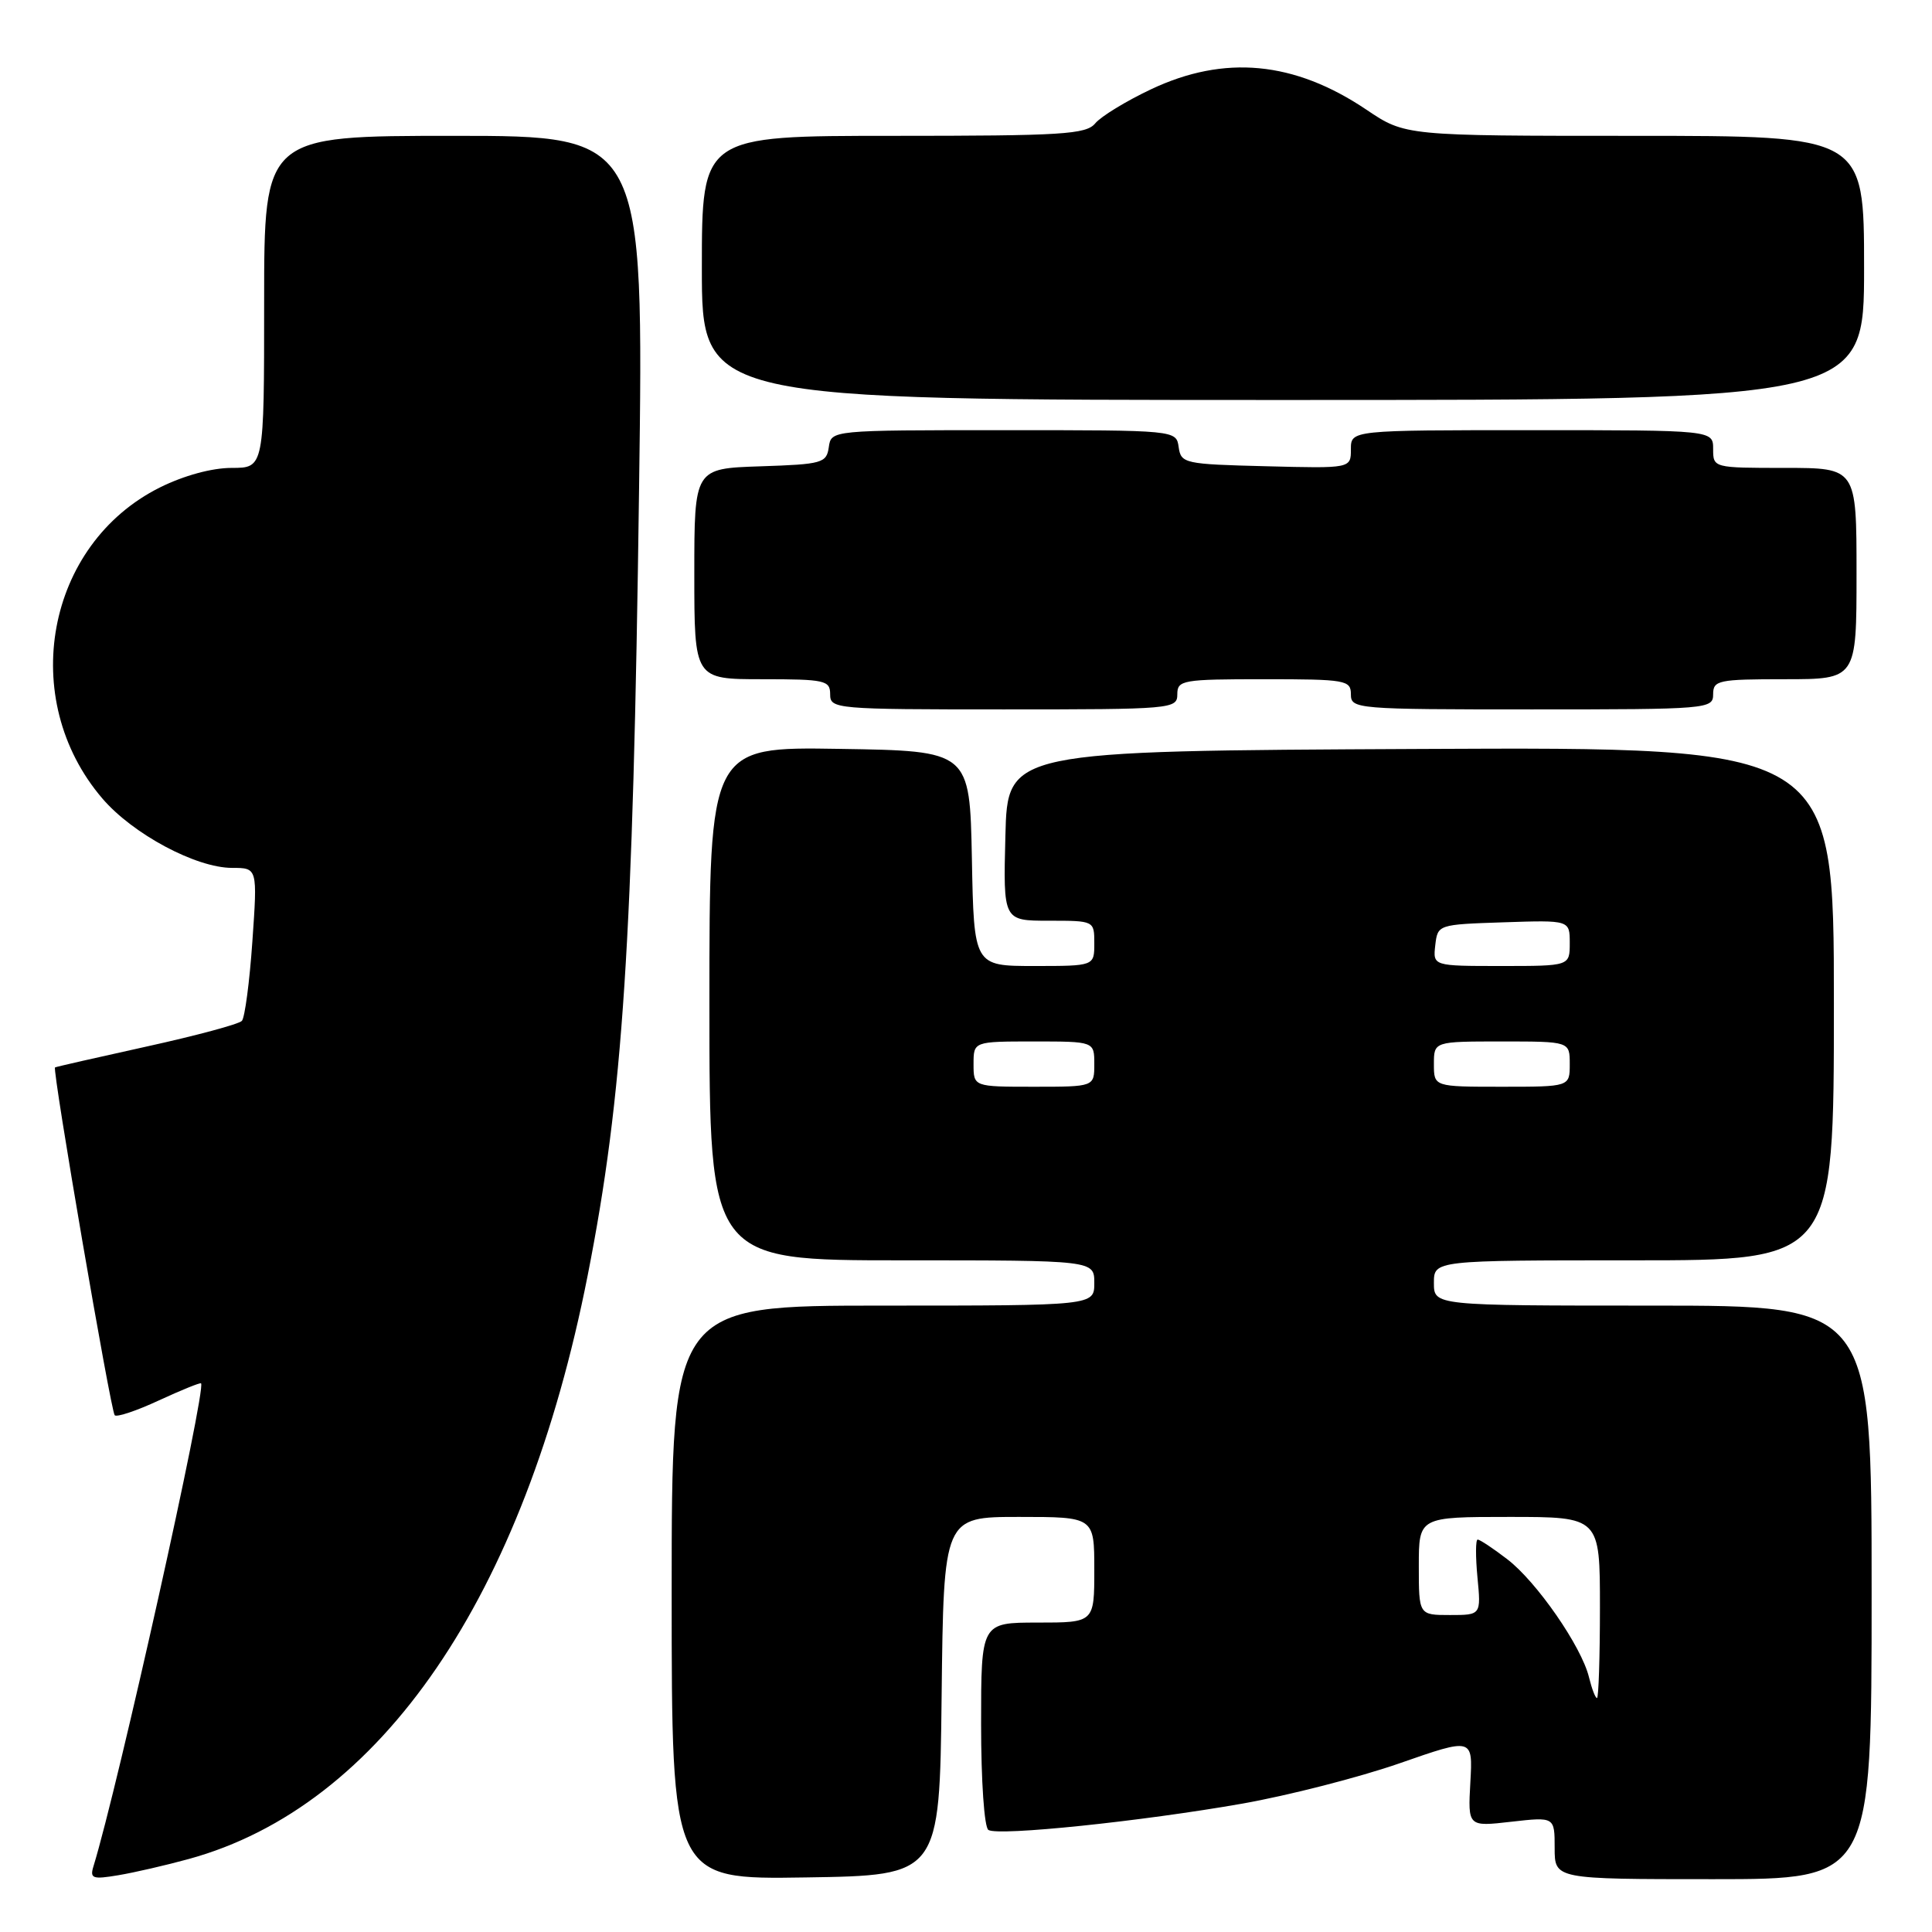 <?xml version="1.0" encoding="UTF-8" standalone="no"?>
<!DOCTYPE svg PUBLIC "-//W3C//DTD SVG 1.1//EN" "http://www.w3.org/Graphics/SVG/1.1/DTD/svg11.dtd" >
<svg xmlns="http://www.w3.org/2000/svg" xmlns:xlink="http://www.w3.org/1999/xlink" version="1.1" viewBox="0 0 256 256">
 <g >
 <path fill="currentColor"
d=" M 25.00 246.33 C 50.49 239.35 69.48 211.56 77.87 169.00 C 82.56 145.21 83.88 125.02 84.68 64.75 C 85.31 18.00 85.31 18.00 60.16 18.00 C 35.00 18.00 35.00 18.00 35.00 40.00 C 35.00 62.00 35.00 62.00 30.70 62.00 C 28.07 62.00 24.37 63.01 21.19 64.59 C 6.09 72.12 2.29 92.63 13.56 105.80 C 17.60 110.52 25.98 115.00 30.76 115.00 C 34.12 115.00 34.12 115.00 33.44 124.75 C 33.07 130.11 32.44 134.85 32.05 135.27 C 31.67 135.70 25.98 137.23 19.43 138.67 C 12.87 140.12 7.40 141.36 7.29 141.44 C 6.90 141.71 14.68 187.01 15.20 187.53 C 15.48 187.81 18.12 186.93 21.06 185.56 C 24.01 184.20 26.51 183.18 26.64 183.30 C 27.37 184.04 15.64 236.72 12.38 247.31 C 11.89 248.91 12.27 249.05 15.66 248.48 C 17.77 248.13 21.98 247.16 25.00 246.33 Z  M 124.77 224.75 C 125.04 201.00 125.04 201.00 135.02 201.00 C 145.00 201.00 145.00 201.00 145.00 208.00 C 145.00 215.00 145.00 215.00 137.50 215.00 C 130.00 215.00 130.00 215.00 130.00 228.44 C 130.00 236.00 130.42 242.14 130.97 242.48 C 132.30 243.31 151.25 241.34 164.61 238.99 C 170.72 237.91 180.09 235.51 185.44 233.65 C 195.16 230.26 195.16 230.26 194.83 236.15 C 194.50 242.05 194.50 242.05 200.25 241.39 C 206.00 240.74 206.00 240.74 206.00 244.87 C 206.00 249.00 206.00 249.00 227.00 249.00 C 248.00 249.00 248.00 249.00 248.00 211.00 C 248.00 173.00 248.00 173.00 219.00 173.00 C 190.00 173.00 190.00 173.00 190.00 170.00 C 190.00 167.00 190.00 167.00 216.50 167.00 C 243.00 167.00 243.00 167.00 243.00 132.99 C 243.00 98.98 243.00 98.98 188.25 99.24 C 133.50 99.50 133.50 99.50 133.22 110.75 C 132.93 122.00 132.93 122.00 138.97 122.00 C 145.00 122.00 145.00 122.00 145.00 125.00 C 145.00 128.00 145.00 128.00 137.03 128.00 C 129.05 128.00 129.05 128.00 128.78 113.75 C 128.50 99.50 128.50 99.50 111.25 99.23 C 94.00 98.95 94.00 98.95 94.00 132.98 C 94.00 167.00 94.00 167.00 119.50 167.00 C 145.00 167.00 145.00 167.00 145.00 170.00 C 145.00 173.00 145.00 173.00 117.00 173.00 C 89.00 173.00 89.00 173.00 89.00 211.02 C 89.00 249.05 89.00 249.05 106.75 248.77 C 124.50 248.50 124.50 248.50 124.77 224.75 Z  M 156.00 92.00 C 156.00 90.12 156.67 90.00 167.50 90.00 C 178.33 90.00 179.00 90.12 179.00 92.00 C 179.00 93.94 179.67 94.00 203.00 94.00 C 226.33 94.00 227.00 93.94 227.00 92.00 C 227.00 90.14 227.67 90.00 236.50 90.00 C 246.00 90.00 246.00 90.00 246.00 76.00 C 246.00 62.00 246.00 62.00 236.50 62.00 C 227.03 62.00 227.00 61.99 227.00 59.50 C 227.00 57.00 227.00 57.00 203.00 57.00 C 179.00 57.00 179.00 57.00 179.00 59.53 C 179.00 62.07 179.00 62.07 167.75 61.78 C 156.94 61.51 156.49 61.41 156.18 59.25 C 155.86 57.00 155.86 57.00 133.00 57.00 C 110.14 57.00 110.14 57.00 109.82 59.25 C 109.52 61.36 108.96 61.52 100.75 61.79 C 92.00 62.08 92.00 62.08 92.00 76.04 C 92.00 90.00 92.00 90.00 101.00 90.00 C 109.33 90.00 110.00 90.15 110.00 92.00 C 110.00 93.94 110.67 94.00 133.00 94.00 C 155.33 94.00 156.00 93.94 156.00 92.00 Z  M 247.00 35.50 C 247.00 18.00 247.00 18.00 216.60 18.00 C 186.20 18.00 186.20 18.00 181.05 14.53 C 171.49 8.10 162.24 7.23 152.50 11.84 C 149.20 13.40 145.88 15.43 145.13 16.34 C 143.92 17.81 140.79 18.00 118.38 18.00 C 93.00 18.00 93.00 18.00 93.00 35.50 C 93.00 53.00 93.00 53.00 170.00 53.00 C 247.00 53.00 247.00 53.00 247.00 35.50 Z  M 210.55 222.25 C 209.57 218.18 203.59 209.55 199.70 206.59 C 197.84 205.16 196.08 204.00 195.80 204.00 C 195.52 204.00 195.51 206.25 195.77 209.00 C 196.25 214.00 196.25 214.00 192.13 214.00 C 188.00 214.00 188.00 214.00 188.00 207.50 C 188.00 201.00 188.00 201.00 200.00 201.00 C 212.00 201.00 212.00 201.00 212.00 213.00 C 212.00 219.60 211.82 225.00 211.61 225.00 C 211.39 225.00 210.92 223.76 210.55 222.25 Z  M 129.00 141.00 C 129.00 138.00 129.00 138.00 137.00 138.00 C 145.00 138.00 145.00 138.00 145.00 141.00 C 145.00 144.00 145.00 144.00 137.00 144.00 C 129.00 144.00 129.00 144.00 129.00 141.00 Z  M 190.00 141.00 C 190.00 138.00 190.00 138.00 199.00 138.00 C 208.00 138.00 208.00 138.00 208.00 141.00 C 208.00 144.00 208.00 144.00 199.00 144.00 C 190.00 144.00 190.00 144.00 190.00 141.00 Z  M 190.18 125.25 C 190.50 122.51 190.53 122.50 199.25 122.21 C 208.00 121.92 208.00 121.92 208.00 124.96 C 208.00 128.00 208.00 128.00 198.93 128.00 C 189.87 128.00 189.87 128.00 190.18 125.25 Z "/>
</g>
</svg>